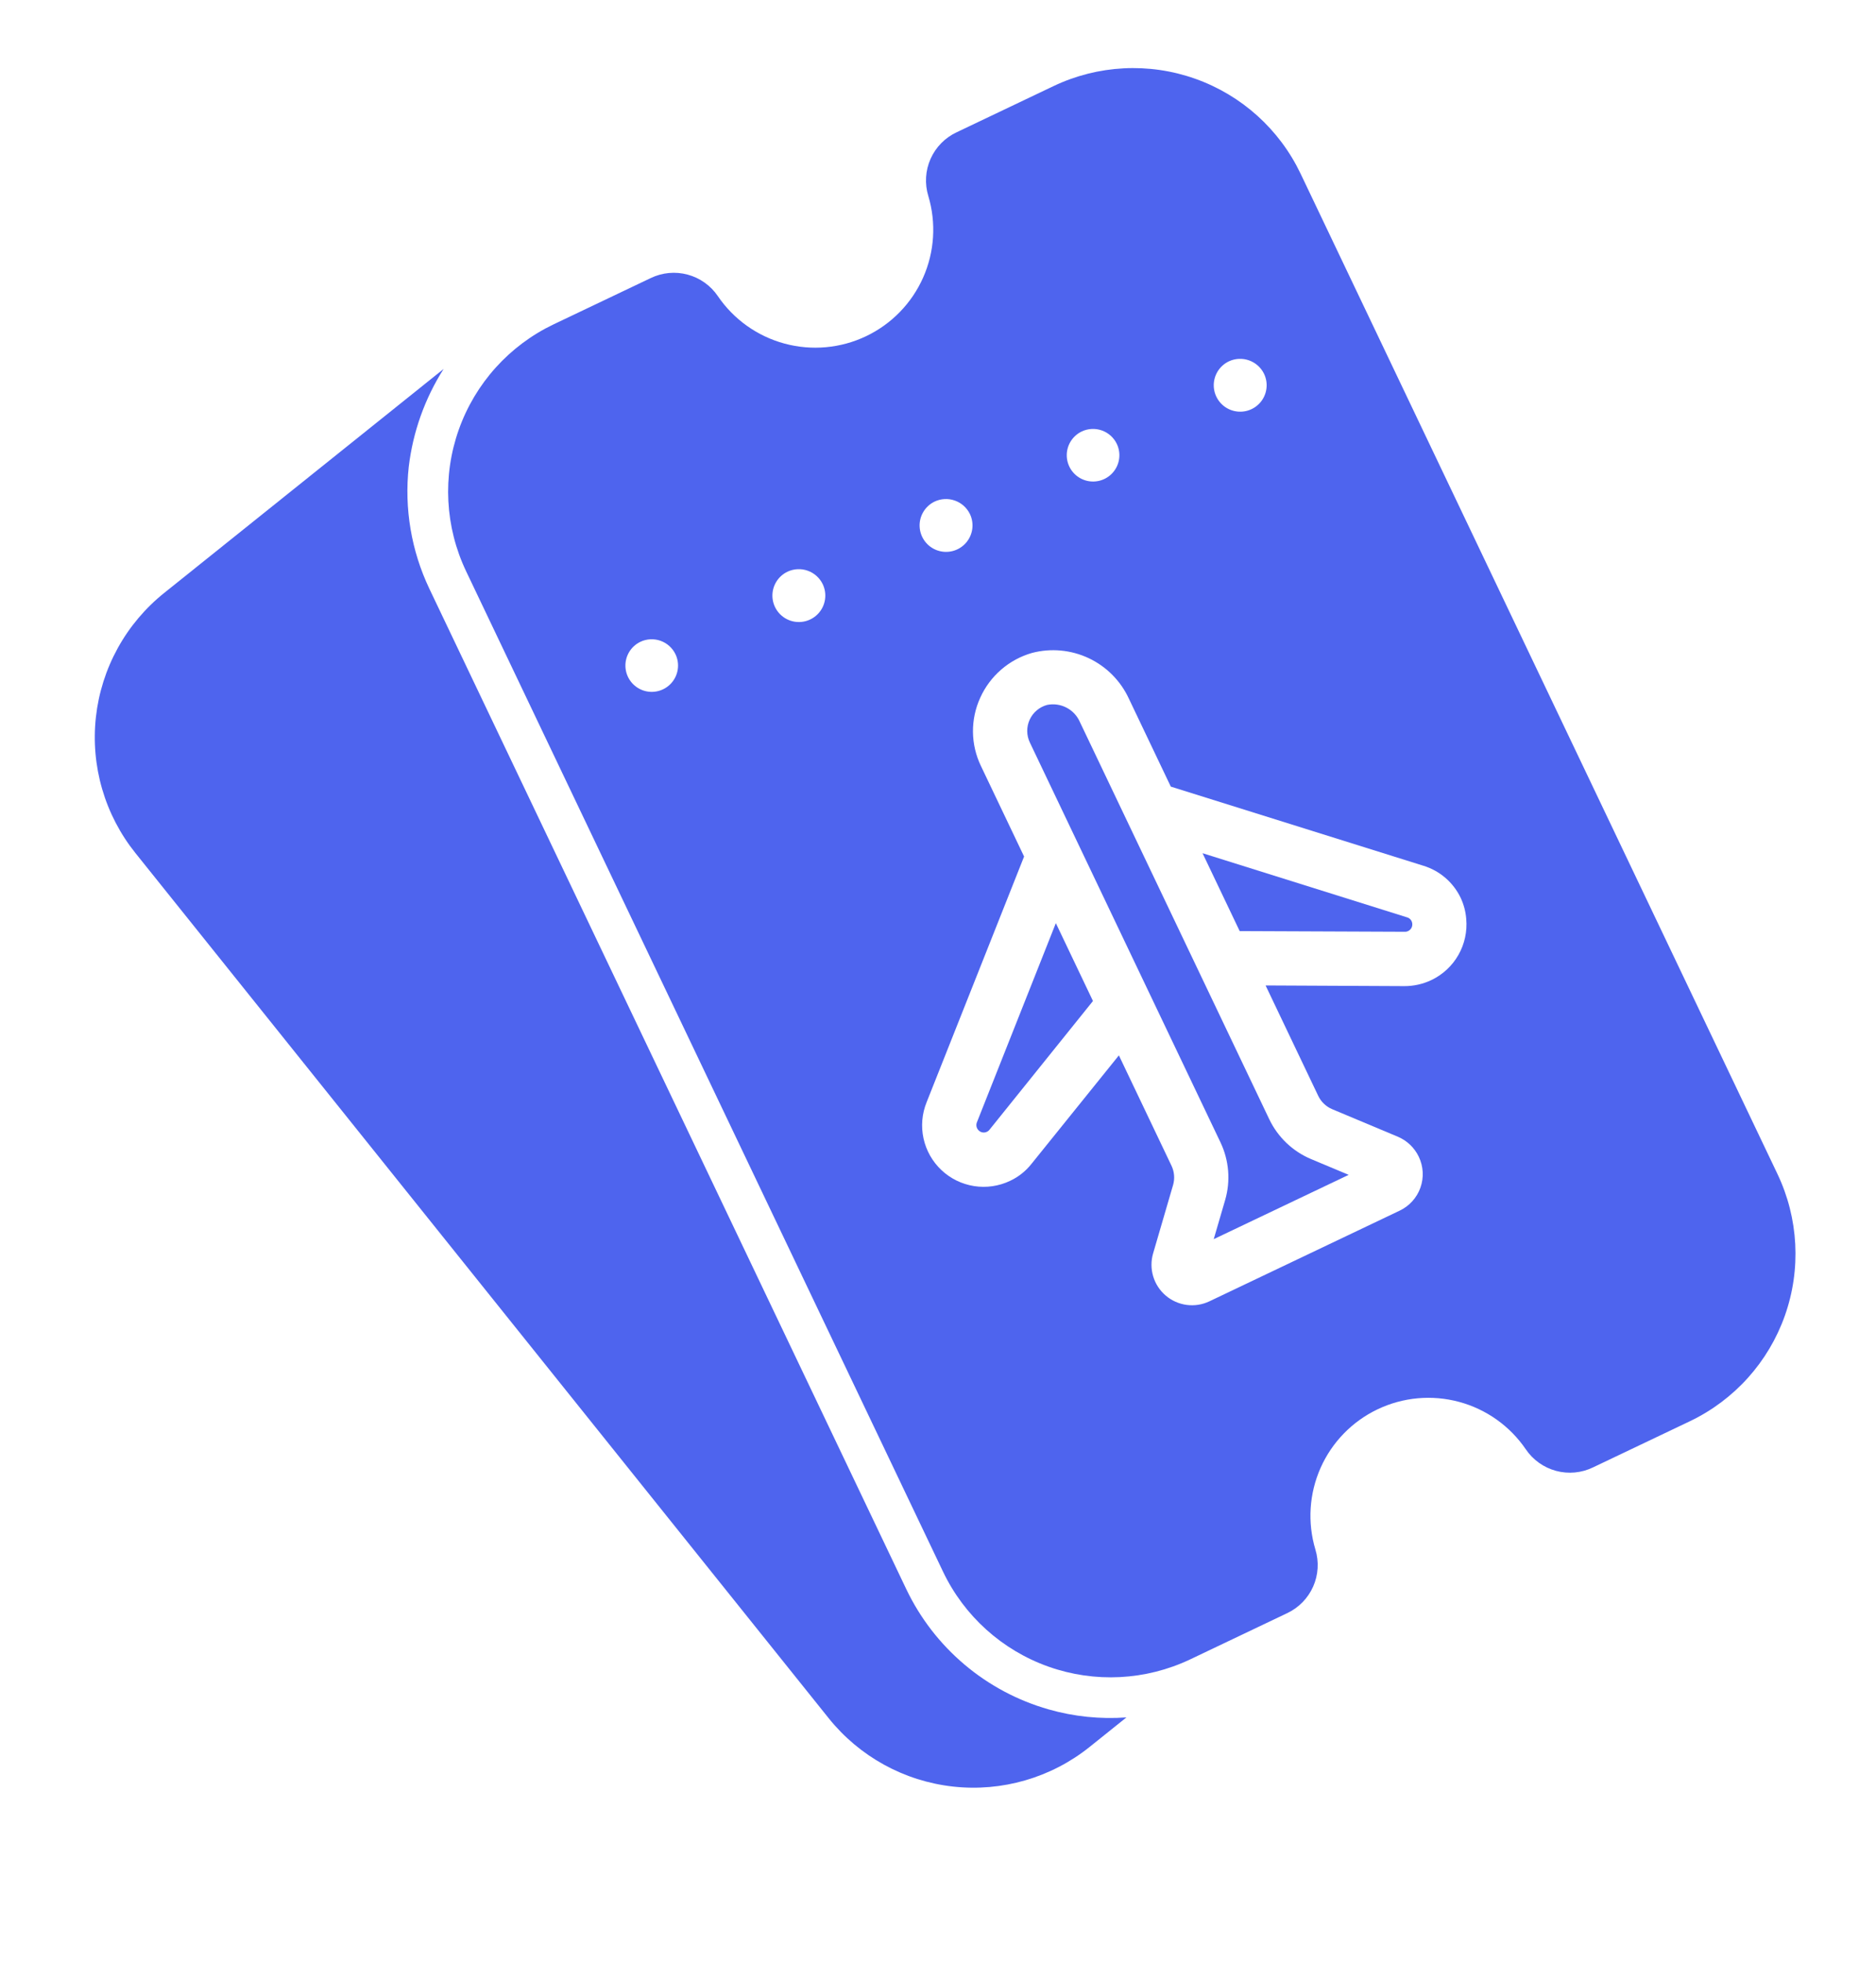 <svg width="413" height="432" viewBox="0 0 413 432" fill="none" xmlns="http://www.w3.org/2000/svg">
<path d="M158.049 65.225C156.474 62.89 154.11 61.201 151.39 60.468C148.671 59.734 145.778 60.006 143.243 61.232L121.891 71.409C112.127 76.068 104.612 84.413 100.998 94.61C97.384 104.807 97.967 116.021 102.618 125.789L207.603 346.045C212.262 355.816 220.608 363.338 230.808 366.962C241.008 370.585 252.229 370.014 262.009 365.372L283.36 355.195C285.909 353.998 287.942 351.922 289.085 349.347C290.228 346.773 290.404 343.873 289.583 341.179C287.806 335.244 288.21 328.869 290.723 323.205C293.235 317.542 297.69 312.964 303.283 310.299C308.875 307.633 315.237 307.055 321.219 308.67C327.2 310.284 332.407 313.985 335.898 319.102C337.474 321.437 339.837 323.126 342.557 323.86C345.276 324.593 348.169 324.322 350.704 323.095L372.056 312.918C381.819 308.244 389.33 299.888 392.938 289.682C396.547 279.477 395.959 268.257 391.303 258.484L286.318 38.228C281.659 28.464 273.314 20.95 263.117 17.336C252.92 13.722 241.706 14.304 231.938 18.955L210.587 29.133C208.037 30.33 206.005 32.406 204.862 34.98C203.719 37.555 203.543 40.455 204.365 43.149C206.141 49.084 205.737 55.459 203.224 61.122C200.712 66.785 196.257 71.363 190.664 74.029C185.072 76.694 178.71 77.272 172.729 75.658C166.747 74.043 161.541 70.343 158.049 65.225ZM227.18 143.767C231.355 142.671 235.782 143.08 239.685 144.922C243.587 146.764 246.717 149.922 248.524 153.841L257.751 173.198L313.367 190.624C315.14 191.167 316.782 192.071 318.189 193.279C319.596 194.488 320.738 195.973 321.544 197.644C322.245 199.12 322.668 200.713 322.791 202.343C323.035 205.091 322.437 207.849 321.074 210.248C319.711 212.647 317.65 214.574 315.164 215.771C313.281 216.676 311.216 217.14 309.127 217.127L278.619 216.979L290.21 241.297C290.838 242.605 291.92 243.641 293.254 244.212L307.727 250.283C309.756 251.139 311.4 252.71 312.346 254.698C312.85 255.753 313.142 256.897 313.203 258.064C313.265 259.232 313.095 260.4 312.705 261.502C312.314 262.604 311.71 263.618 310.927 264.486C310.144 265.354 309.198 266.059 308.142 266.561L266.247 286.53C264.692 287.27 262.956 287.543 261.249 287.318C259.542 287.092 257.937 286.377 256.627 285.259C255.317 284.141 254.359 282.668 253.869 281.017C253.378 279.367 253.376 277.609 253.862 275.958L258.261 260.892C258.657 259.496 258.534 258.003 257.913 256.691L246.322 232.374L227.117 256.217C225.854 257.834 224.228 259.13 222.37 260.001C219.906 261.176 217.145 261.579 214.448 261.157C211.751 260.735 209.244 259.507 207.257 257.635C205.27 255.763 203.896 253.334 203.313 250.667C202.731 248 202.969 245.219 203.995 242.69L225.453 188.592L215.944 168.642C214.819 166.303 214.223 163.745 214.198 161.15C214.173 158.554 214.72 155.985 215.8 153.625C216.868 151.254 218.439 149.145 220.405 147.442C222.37 145.74 224.682 144.486 227.18 143.767ZM278.273 82.293C278.775 83.333 278.957 84.498 278.795 85.641C278.634 86.784 278.136 87.853 277.366 88.713C276.595 89.572 275.587 90.183 274.468 90.469C273.349 90.754 272.171 90.7 271.083 90.315C269.995 89.929 269.046 89.229 268.357 88.303C267.668 87.377 267.269 86.267 267.212 85.114C267.155 83.961 267.442 82.817 268.036 81.827C268.631 80.838 269.506 80.047 270.55 79.556C271.94 78.91 273.527 78.835 274.971 79.347C276.415 79.859 277.601 80.916 278.273 82.293ZM245.868 97.739C246.361 98.774 246.536 99.931 246.371 101.065C246.207 102.199 245.709 103.259 244.942 104.11C244.175 104.961 243.173 105.566 242.062 105.848C240.951 106.129 239.782 106.075 238.702 105.693C237.622 105.31 236.68 104.615 235.994 103.697C235.309 102.778 234.911 101.677 234.852 100.533C234.792 99.389 235.073 98.252 235.66 97.268C236.246 96.283 237.111 95.495 238.145 95.001C239.533 94.345 241.124 94.265 242.571 94.778C244.018 95.291 245.203 96.355 245.868 97.739ZM213.517 113.159C214.018 114.196 214.2 115.359 214.04 116.499C213.88 117.64 213.386 118.708 212.619 119.567C211.853 120.427 210.848 121.04 209.734 121.329C208.619 121.618 207.443 121.57 206.355 121.19C205.268 120.811 204.317 120.118 203.624 119.198C202.93 118.279 202.525 117.174 202.459 116.024C202.393 114.875 202.669 113.731 203.254 112.738C203.838 111.746 204.703 110.948 205.74 110.447C207.133 109.786 208.729 109.7 210.185 110.208C211.641 110.715 212.838 111.776 213.517 113.159ZM181.112 128.605C181.614 129.645 181.796 130.81 181.634 131.953C181.473 133.096 180.975 134.165 180.205 135.025C179.434 135.884 178.426 136.495 177.307 136.781C176.189 137.066 175.01 137.012 173.922 136.627C172.834 136.241 171.885 135.541 171.196 134.615C170.507 133.689 170.109 132.579 170.051 131.426C169.994 130.273 170.281 129.129 170.875 128.139C171.47 127.15 172.345 126.359 173.389 125.868C174.779 125.222 176.366 125.146 177.81 125.658C179.254 126.17 180.44 127.228 181.112 128.605ZM148.708 144.051C149.201 145.085 149.376 146.243 149.211 147.377C149.046 148.511 148.549 149.57 147.782 150.422C147.015 151.273 146.013 151.878 144.902 152.16C143.791 152.441 142.622 152.388 141.542 152.005C140.462 151.622 139.519 150.927 138.834 150.009C138.149 149.091 137.751 147.99 137.691 146.845C137.631 145.701 137.912 144.565 138.499 143.58C139.085 142.595 139.95 141.807 140.984 141.313C142.372 140.657 143.963 140.577 145.41 141.089C146.858 141.602 148.043 142.667 148.708 144.051Z" fill="#4E64EE"/>
<path d="M309.246 205.16C309.516 205.174 309.785 205.114 310.024 204.987C310.32 204.843 310.564 204.61 310.722 204.321C310.88 204.033 310.946 203.702 310.909 203.375C310.884 203.057 310.763 202.755 310.563 202.508C310.362 202.261 310.092 202.081 309.786 201.991L264.741 187.863L272.914 205.009L309.246 205.16Z" fill="#4E64EE"/>
<path d="M232.444 203.258L215.052 247.146C214.943 247.431 214.917 247.742 214.978 248.041C215.039 248.34 215.183 248.616 215.394 248.836C215.619 249.087 215.919 249.26 216.249 249.329C216.58 249.397 216.924 249.358 217.23 249.218C217.44 249.133 217.626 248.999 217.772 248.827L240.616 220.404L232.444 203.258Z" fill="#4E64EE"/>
<path d="M247.982 378.145C242.216 378.565 236.421 377.968 230.863 376.38C224.058 374.443 217.743 371.08 212.338 366.515C206.933 361.949 202.562 356.285 199.515 349.9L94.53 129.644C90.55 121.279 88.977 111.97 89.988 102.761C90.902 95.103 93.524 87.748 97.661 81.238L36.191 130.521C32.002 133.865 28.514 138.003 25.927 142.697C23.34 147.392 21.705 152.551 21.115 157.878C20.526 163.206 20.994 168.598 22.492 173.744C23.99 178.891 26.49 183.691 29.847 187.869L182.416 378.298C189.189 386.755 199.042 392.176 209.811 393.371C220.579 394.566 231.381 391.437 239.844 384.671L247.982 378.145Z" fill="#4E64EE"/>
<path d="M226.728 163.502L268.696 251.551C270.577 255.511 270.939 260.024 269.713 264.234L267.2 272.842L296.908 258.682L288.638 255.213C284.596 253.515 281.318 250.392 279.426 246.437L237.741 158.981C237.152 157.619 236.113 156.501 234.798 155.814C233.483 155.128 231.972 154.915 230.518 155.211C229.678 155.439 228.899 155.849 228.235 156.412C227.572 156.975 227.04 157.677 226.679 158.468C226.317 159.26 226.134 160.121 226.142 160.991C226.151 161.861 226.351 162.718 226.728 163.502Z" fill="#4E64EE"/>
</svg>
